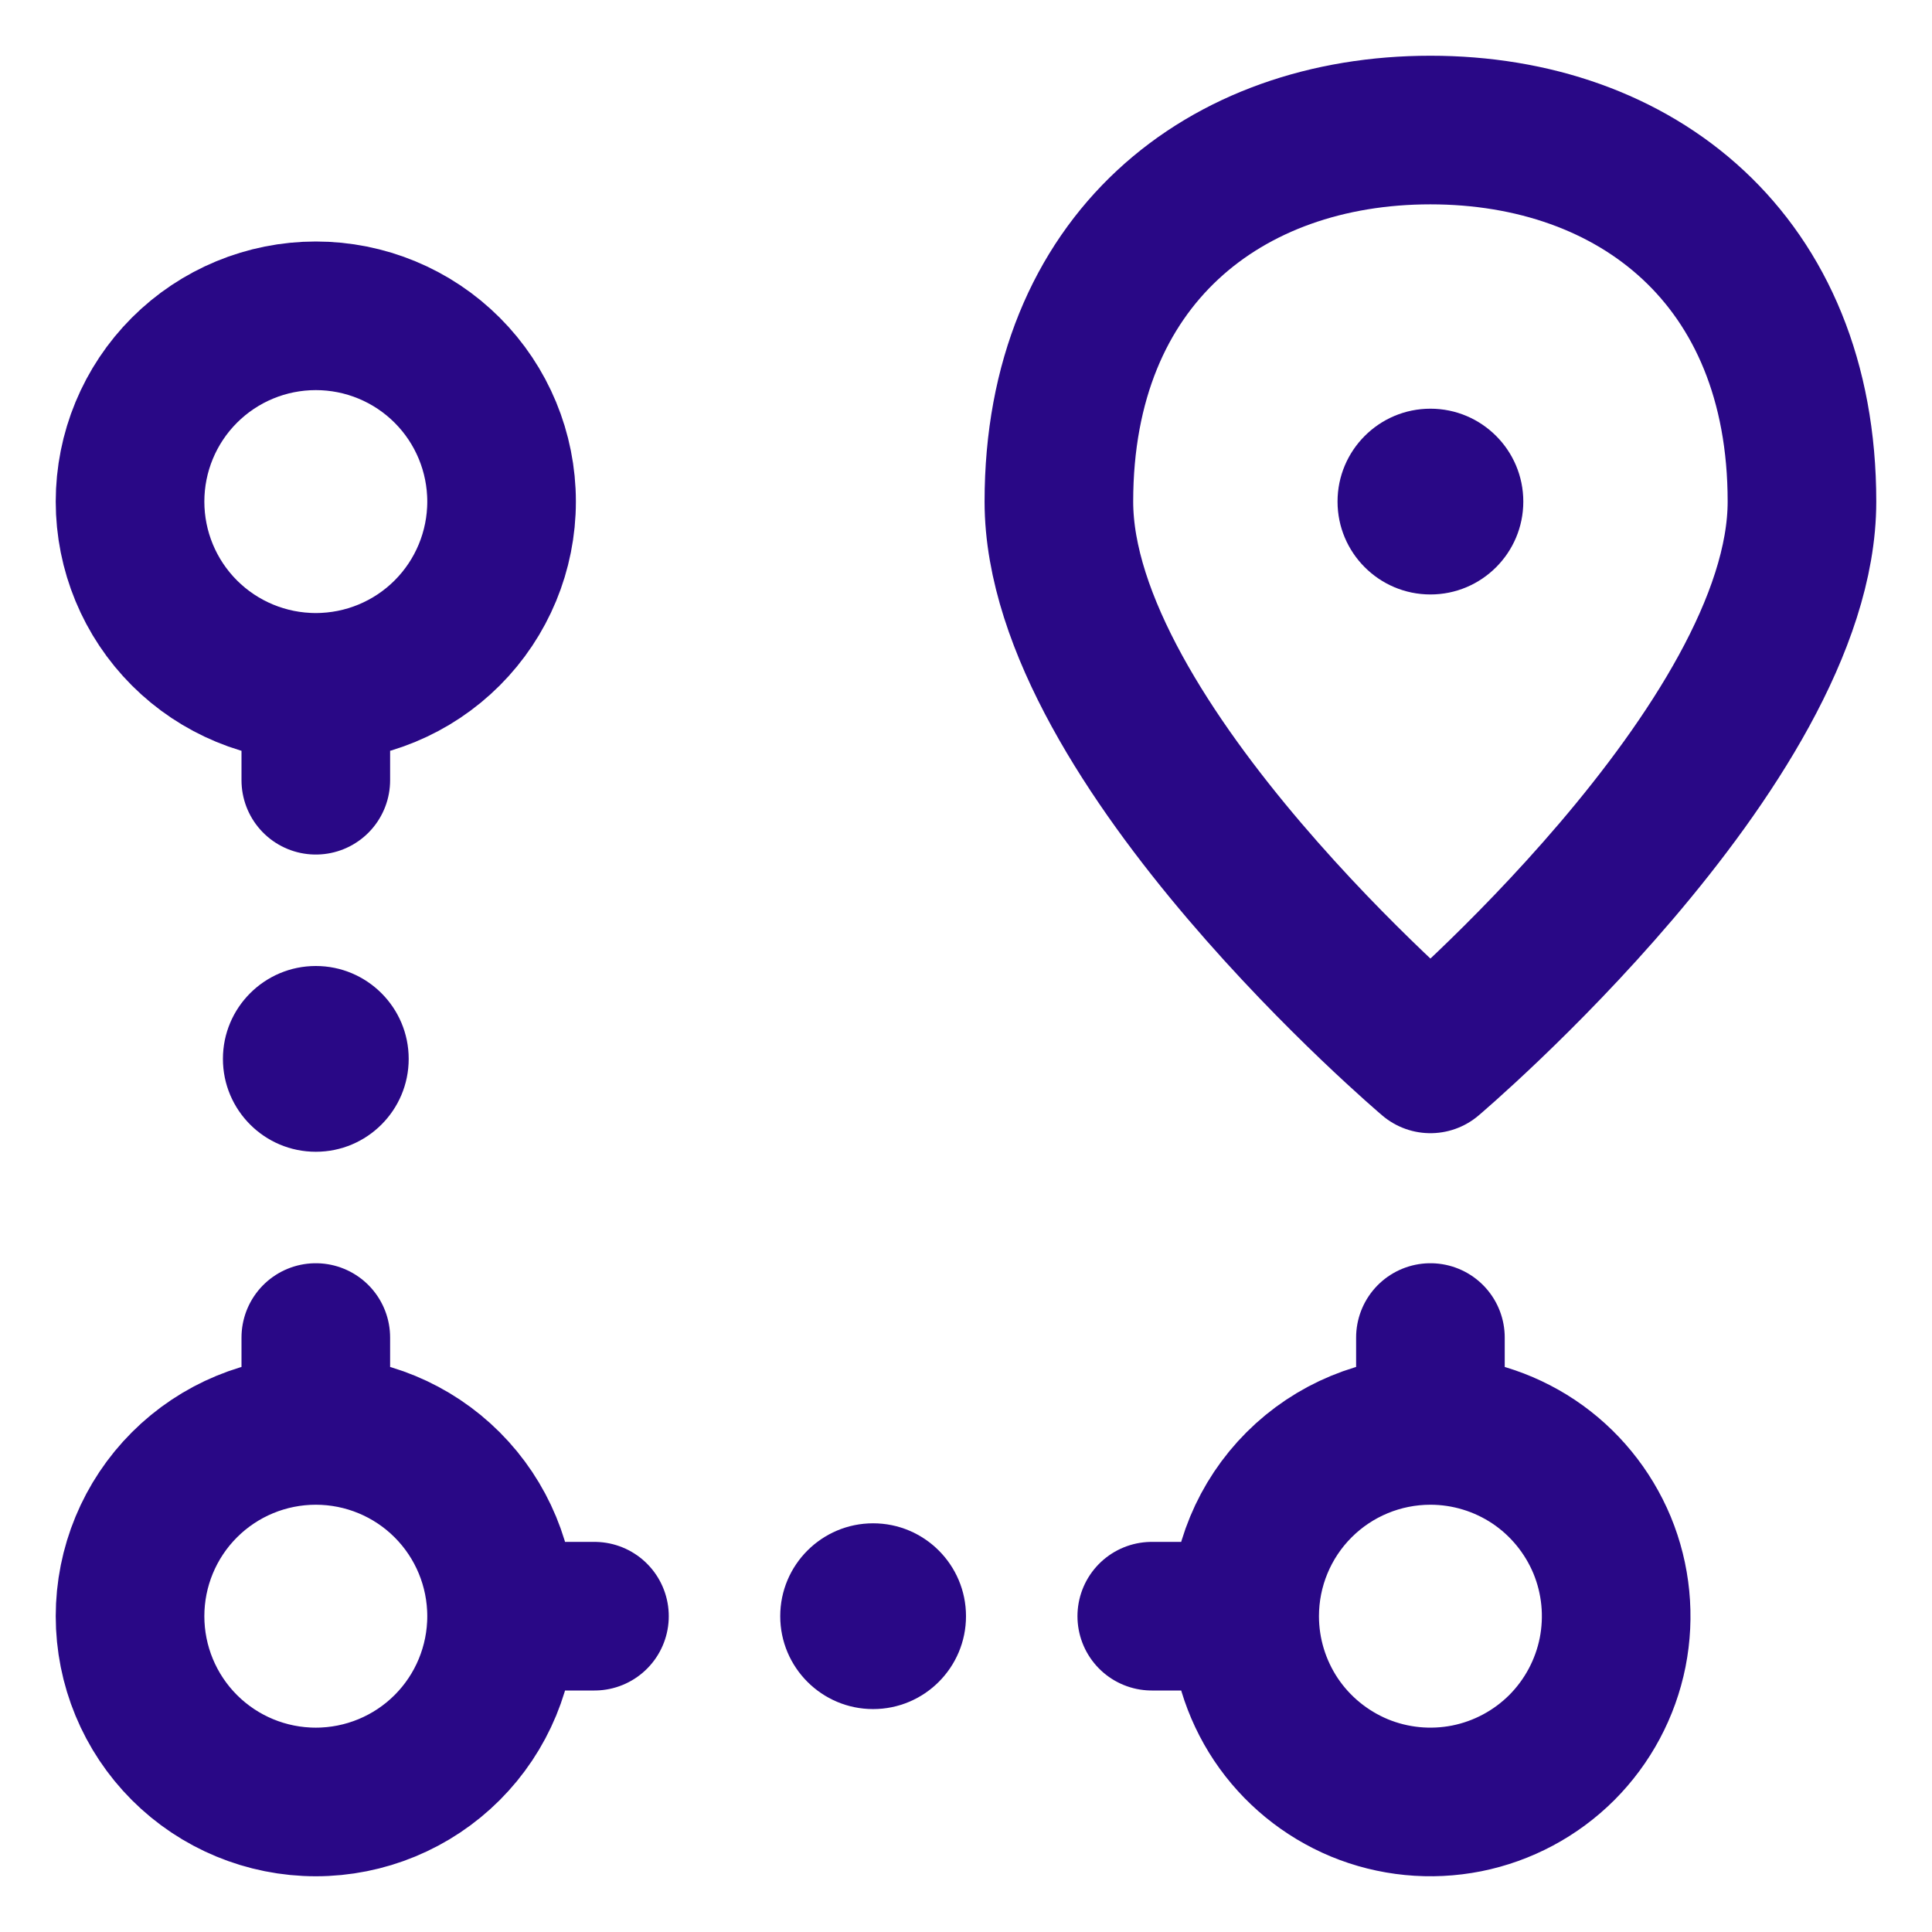 <svg width="26" height="26" viewBox="0 0 26 26" fill="none" xmlns="http://www.w3.org/2000/svg">
<path d="M4.25 9.25C4.913 9.25 5.549 8.987 6.018 8.518C6.487 8.049 6.75 7.413 6.75 6.75C6.75 6.087 6.487 5.451 6.018 4.982C5.549 4.513 4.913 4.25 4.25 4.25C3.587 4.25 2.951 4.513 2.482 4.982C2.013 5.451 1.75 6.087 1.75 6.75C1.75 7.413 2.013 8.049 2.482 8.518C2.951 8.987 3.587 9.25 4.25 9.25ZM4.25 9.25V10.5M4.25 19.25V18M4.25 19.25C4.913 19.25 5.549 19.513 6.018 19.982C6.487 20.451 6.75 21.087 6.75 21.75M4.25 19.25C3.587 19.25 2.951 19.513 2.482 19.982C2.013 20.451 1.75 21.087 1.75 21.75C1.75 22.413 2.013 23.049 2.482 23.518C2.951 23.987 3.587 24.25 4.25 24.25C4.913 24.25 5.549 23.987 6.018 23.518C6.487 23.049 6.75 22.413 6.75 21.75M6.75 21.75H8M19.25 19.25C19.744 19.25 20.228 19.397 20.639 19.671C21.05 19.946 21.37 20.337 21.56 20.793C21.749 21.25 21.798 21.753 21.702 22.238C21.605 22.723 21.367 23.168 21.018 23.518C20.668 23.867 20.223 24.105 19.738 24.202C19.253 24.298 18.75 24.249 18.293 24.06C17.837 23.87 17.446 23.55 17.171 23.139C16.897 22.728 16.75 22.244 16.75 21.75M19.25 19.25C18.587 19.25 17.951 19.513 17.482 19.982C17.013 20.451 16.75 21.087 16.75 21.75M19.25 19.25V18M16.75 21.75H15.5" stroke="#290886" stroke-width="2" stroke-linecap="round" stroke-linejoin="round"></path>
<path d="M4.25 15.5C4.94 15.5 5.5 14.94 5.5 14.25C5.5 13.56 4.94 13 4.25 13C3.56 13 3 13.56 3 14.25C3 14.94 3.56 15.5 4.25 15.5Z" fill="#290886"></path>
<path d="M11.75 23C12.44 23 13 22.44 13 21.75C13 21.06 12.44 20.5 11.75 20.5C11.06 20.5 10.5 21.06 10.5 21.75C10.5 22.44 11.06 23 11.75 23Z" fill="#290886"></path>
<path d="M24.25 6.75C24.25 10.014 19.25 14.25 19.25 14.25C19.25 14.25 14.25 10.014 14.25 6.75C14.25 3.486 16.488 1.75 19.25 1.75C22.012 1.75 24.25 3.486 24.25 6.75Z" stroke="#290886" stroke-width="2" stroke-linecap="round" stroke-linejoin="round"></path>
<path d="M19.25 8C19.94 8 20.5 7.44 20.5 6.75C20.5 6.06 19.94 5.5 19.25 5.5C18.56 5.5 18 6.06 18 6.75C18 7.44 18.56 8 19.25 8Z" fill="#290886"></path>
</svg>
